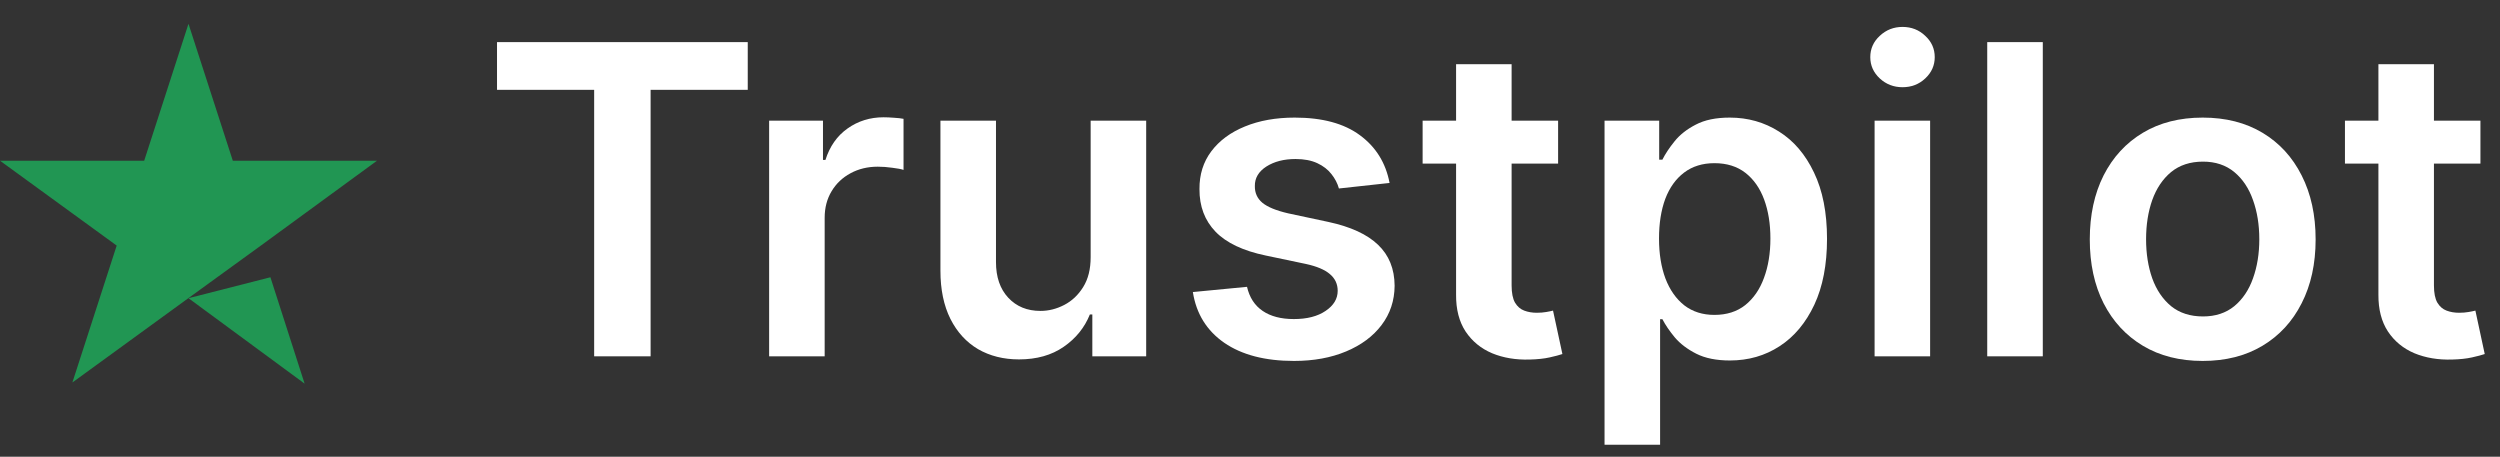 <svg width="104" height="19" viewBox="0 0 104 19" fill="none" xmlns="http://www.w3.org/2000/svg">
<rect x="0" y="0" width="104" height="19" fill="#333333" stroke="none"/>
<path d="M7.841 12.405L11.249 11.534L12.672 15.96L7.841 12.405ZM15.683 6.686H9.685L7.841 0.99L5.998 6.686H0L4.854 10.216L3.011 15.912L7.865 12.382L10.852 10.216L15.683 6.686Z" fill="#219653"/>
<path d="M103.186 5.02V6.807H97.55V5.02H103.186ZM98.942 2.671H101.252V11.875C101.252 12.185 101.299 12.424 101.393 12.589C101.491 12.751 101.618 12.862 101.776 12.921C101.933 12.981 102.108 13.011 102.299 13.011C102.444 13.011 102.576 13 102.695 12.979C102.818 12.958 102.912 12.938 102.976 12.921L103.365 14.728C103.242 14.77 103.065 14.817 102.835 14.868C102.61 14.919 102.333 14.949 102.006 14.957C101.427 14.975 100.906 14.887 100.442 14.696C99.978 14.5 99.61 14.198 99.338 13.79C99.07 13.381 98.938 12.87 98.942 12.258V2.671Z" fill="white"/>
<path d="M91.632 15.015C90.675 15.015 89.845 14.804 89.143 14.383C88.441 13.962 87.896 13.373 87.509 12.615C87.126 11.858 86.935 10.973 86.935 9.96C86.935 8.947 87.126 8.06 87.509 7.298C87.896 6.537 88.441 5.945 89.143 5.524C89.845 5.103 90.675 4.892 91.632 4.892C92.59 4.892 93.419 5.103 94.121 5.524C94.823 5.945 95.366 6.537 95.749 7.298C96.136 8.06 96.33 8.947 96.33 9.96C96.33 10.973 96.136 11.858 95.749 12.615C95.366 13.373 94.823 13.962 94.121 14.383C93.419 14.804 92.59 15.015 91.632 15.015ZM91.645 13.164C92.164 13.164 92.598 13.021 92.947 12.736C93.296 12.447 93.555 12.06 93.726 11.575C93.9 11.09 93.987 10.549 93.987 9.954C93.987 9.354 93.9 8.811 93.726 8.326C93.555 7.837 93.296 7.447 92.947 7.158C92.598 6.869 92.164 6.724 91.645 6.724C91.113 6.724 90.671 6.869 90.317 7.158C89.969 7.447 89.707 7.837 89.532 8.326C89.362 8.811 89.277 9.354 89.277 9.954C89.277 10.549 89.362 11.09 89.532 11.575C89.707 12.06 89.969 12.447 90.317 12.736C90.671 13.021 91.113 13.164 91.645 13.164Z" fill="white"/>
<path d="M84.98 1.752V14.823H82.669V1.752H84.98Z" fill="white"/>
<path d="M77.983 14.823V5.02H80.293V14.823H77.983ZM79.145 3.628C78.779 3.628 78.464 3.507 78.2 3.264C77.936 3.018 77.804 2.722 77.804 2.377C77.804 2.028 77.936 1.733 78.2 1.49C78.464 1.243 78.779 1.12 79.145 1.12C79.515 1.12 79.83 1.243 80.089 1.49C80.353 1.733 80.485 2.028 80.485 2.377C80.485 2.722 80.353 3.018 80.089 3.264C79.83 3.507 79.515 3.628 79.145 3.628Z" fill="white"/>
<path d="M66.749 18.5V5.02H69.022V6.641H69.156C69.275 6.403 69.443 6.149 69.66 5.881C69.877 5.609 70.171 5.377 70.541 5.186C70.911 4.99 71.383 4.892 71.958 4.892C72.715 4.892 73.398 5.086 74.007 5.473C74.619 5.856 75.104 6.424 75.462 7.177C75.823 7.926 76.004 8.845 76.004 9.934C76.004 11.011 75.828 11.926 75.475 12.679C75.121 13.432 74.641 14.007 74.032 14.402C73.424 14.798 72.734 14.996 71.964 14.996C71.403 14.996 70.936 14.902 70.566 14.715C70.196 14.528 69.898 14.302 69.673 14.038C69.451 13.77 69.279 13.517 69.156 13.279H69.06V18.5H66.749ZM69.015 9.922C69.015 10.556 69.105 11.111 69.283 11.588C69.466 12.064 69.728 12.436 70.069 12.704C70.413 12.968 70.83 13.1 71.32 13.1C71.83 13.1 72.258 12.964 72.602 12.692C72.947 12.415 73.207 12.039 73.381 11.562C73.56 11.081 73.649 10.534 73.649 9.922C73.649 9.313 73.562 8.773 73.388 8.3C73.213 7.828 72.953 7.458 72.609 7.19C72.264 6.922 71.834 6.788 71.32 6.788C70.826 6.788 70.407 6.918 70.062 7.177C69.717 7.437 69.456 7.8 69.277 8.269C69.103 8.737 69.015 9.288 69.015 9.922Z" fill="white"/>
<path d="M64.817 5.02V6.807H59.181V5.02H64.817ZM60.573 2.671H62.883V11.875C62.883 12.185 62.93 12.424 63.024 12.589C63.121 12.751 63.249 12.862 63.407 12.921C63.564 12.981 63.739 13.011 63.93 13.011C64.075 13.011 64.207 13 64.326 12.979C64.449 12.958 64.543 12.938 64.606 12.921L64.996 14.728C64.873 14.77 64.696 14.817 64.466 14.868C64.241 14.919 63.964 14.949 63.636 14.957C63.058 14.975 62.536 14.887 62.073 14.696C61.609 14.5 61.241 14.198 60.968 13.79C60.7 13.381 60.568 12.87 60.573 12.258V2.671Z" fill="white"/>
<path d="M57.806 7.611L55.699 7.841C55.64 7.628 55.536 7.428 55.387 7.241C55.242 7.054 55.046 6.903 54.8 6.788C54.553 6.673 54.251 6.615 53.893 6.615C53.412 6.615 53.008 6.72 52.68 6.928C52.357 7.137 52.197 7.407 52.202 7.739C52.197 8.024 52.302 8.256 52.514 8.434C52.731 8.613 53.089 8.76 53.587 8.875L55.259 9.232C56.187 9.432 56.876 9.749 57.327 10.183C57.782 10.617 58.012 11.185 58.016 11.887C58.012 12.504 57.831 13.049 57.474 13.521C57.121 13.989 56.629 14.355 55.999 14.619C55.37 14.883 54.646 15.015 53.829 15.015C52.629 15.015 51.663 14.764 50.932 14.262C50.2 13.755 49.764 13.051 49.623 12.149L51.876 11.932C51.978 12.375 52.195 12.709 52.527 12.934C52.859 13.16 53.291 13.273 53.823 13.273C54.372 13.273 54.812 13.16 55.144 12.934C55.48 12.709 55.648 12.43 55.648 12.098C55.648 11.817 55.54 11.585 55.323 11.402C55.11 11.219 54.778 11.079 54.327 10.981L52.655 10.63C51.715 10.434 51.019 10.105 50.568 9.641C50.117 9.173 49.893 8.581 49.898 7.866C49.893 7.262 50.057 6.739 50.389 6.296C50.725 5.849 51.191 5.505 51.787 5.262C52.387 5.015 53.078 4.892 53.861 4.892C55.01 4.892 55.914 5.137 56.574 5.626C57.238 6.115 57.648 6.777 57.806 7.611Z" fill="white"/>
<path d="M45.371 10.7V5.02H47.681V14.823H45.441V13.081H45.339C45.118 13.63 44.754 14.079 44.248 14.428C43.745 14.777 43.126 14.951 42.39 14.951C41.748 14.951 41.179 14.809 40.686 14.524C40.197 14.234 39.814 13.815 39.537 13.266C39.261 12.713 39.122 12.045 39.122 11.262V5.02H41.433V10.905C41.433 11.526 41.603 12.019 41.943 12.385C42.284 12.751 42.73 12.934 43.284 12.934C43.624 12.934 43.954 12.851 44.273 12.685C44.592 12.519 44.854 12.273 45.058 11.945C45.267 11.613 45.371 11.198 45.371 10.7Z" fill="white"/>
<path d="M31.996 14.823V5.02H34.236V6.654H34.338C34.517 6.088 34.824 5.651 35.258 5.345C35.696 5.034 36.196 4.879 36.757 4.879C36.885 4.879 37.028 4.886 37.185 4.898C37.347 4.907 37.481 4.922 37.587 4.943V7.068C37.489 7.034 37.334 7.005 37.121 6.979C36.913 6.949 36.711 6.934 36.515 6.934C36.094 6.934 35.715 7.026 35.379 7.209C35.047 7.388 34.785 7.636 34.594 7.956C34.402 8.275 34.306 8.643 34.306 9.06V14.823H31.996Z" fill="white"/>
<path d="M20.676 3.737V1.752H31.106V3.737H27.065V14.823H24.717V3.737H20.676Z" fill="white"/>
</svg>
